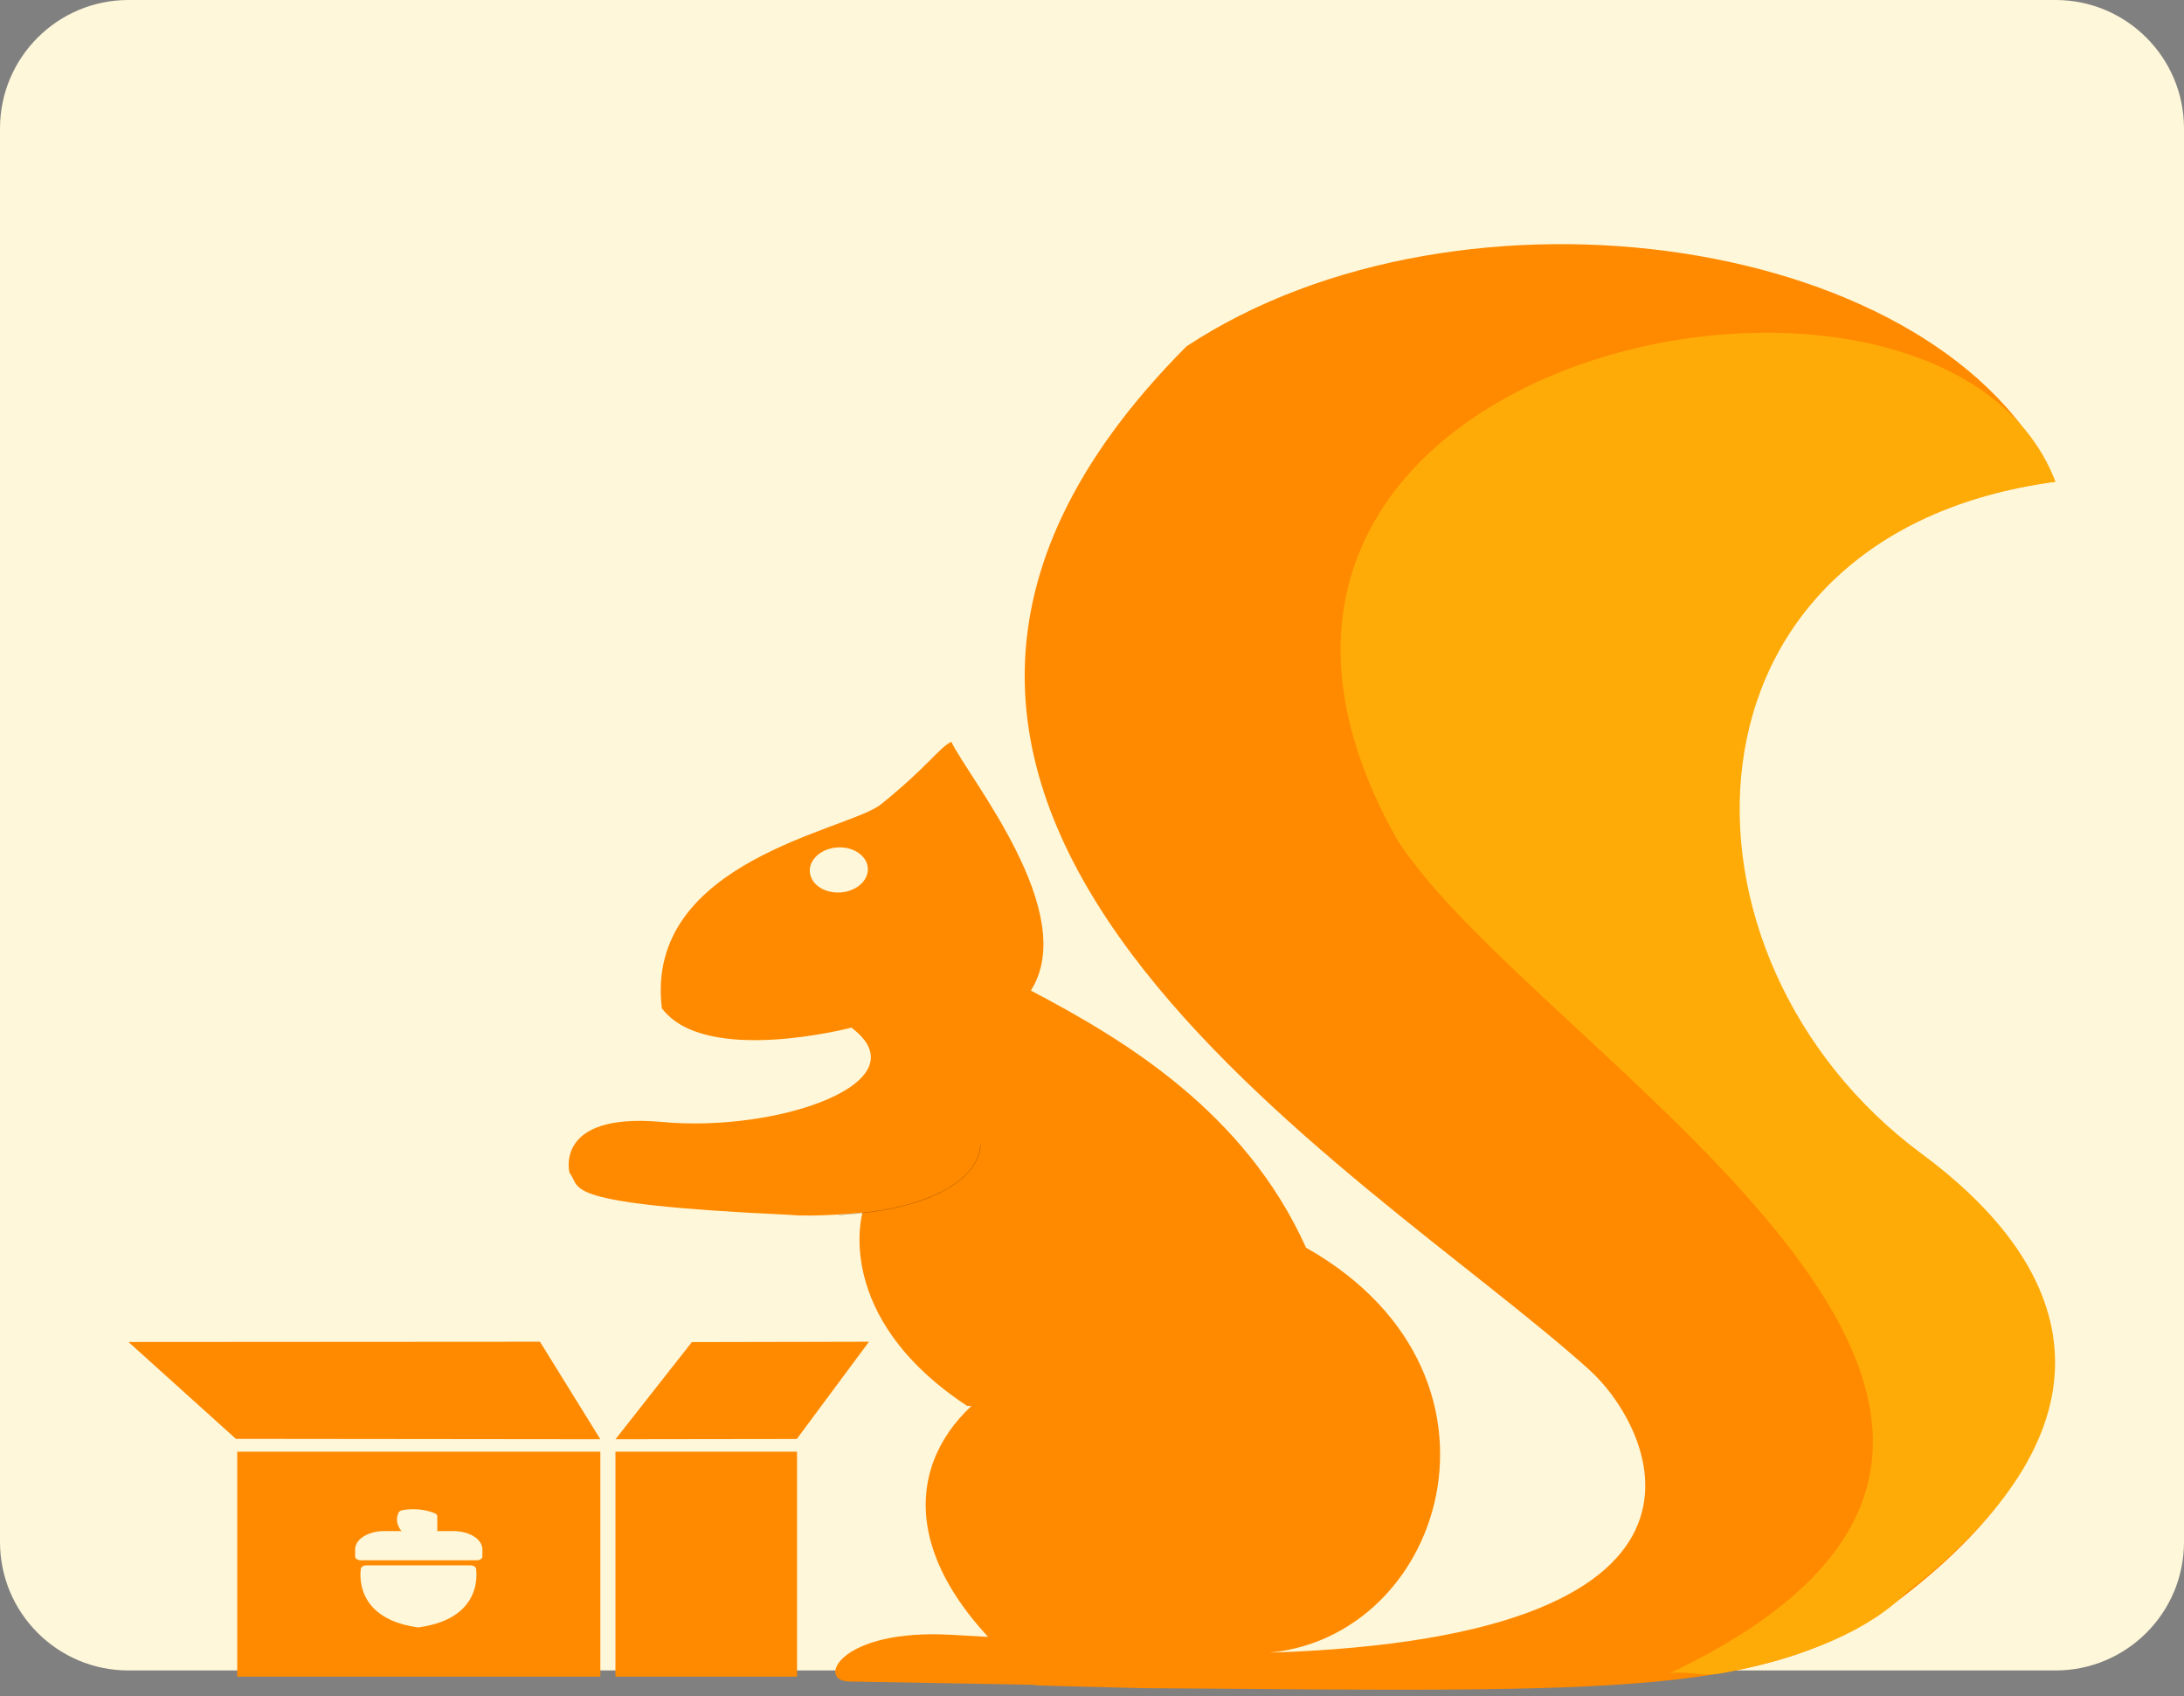 <svg width="170" height="132" viewBox="0 0 170 132" fill="none" xmlns="http://www.w3.org/2000/svg">
<rect x="0" y="0" width="170" height="132" fill="#808080" stroke="none"/>
<path d="M0 10C0 4.477 4.477 0 10 0H160C165.523 0 170 4.477 170 10V120C170 125.523 165.523 130 160 130H10C4.477 130 0 125.523 0 120V10Z" fill="#FFF7DA"/>
<path d="M46.73 112.975H18.465V130.481H46.73V112.975Z" fill="#FF8A00"/>
<path d="M62.04 112.975H47.907V130.481H62.04V112.975Z" fill="#FF8A00"/>
<path d="M18.362 111.976L10 104.437L42.03 104.417L46.73 112.006L18.362 111.976Z" fill="#FF8A00"/>
<path d="M62.021 111.987L67.642 104.417L53.854 104.446L47.91 112.006L62.021 111.987Z" fill="#FF8A00"/>
<path d="M37.054 122.065C37.04 121.997 36.986 121.934 36.903 121.888C36.82 121.843 36.714 121.818 36.604 121.818H28.541C28.431 121.818 28.325 121.843 28.242 121.888C28.159 121.934 28.105 121.997 28.091 122.065C28.091 122.105 27.375 125.873 32.399 126.629L32.498 126.643H32.584C32.646 126.642 32.707 126.633 32.764 126.617C37.761 125.859 37.054 122.102 37.054 122.065Z" fill="#FFF7DA"/>
<path d="M33.84 117.764C33.474 117.614 33.061 117.514 32.63 117.473C32.198 117.431 31.757 117.448 31.337 117.523C31.261 117.536 31.193 117.561 31.137 117.596C31.082 117.631 31.042 117.674 31.021 117.722C30.871 118.05 30.861 118.397 30.994 118.728C31.127 119.059 31.398 119.362 31.778 119.605C31.8 119.62 31.824 119.633 31.85 119.645C31.89 119.67 31.938 119.69 31.991 119.703C32.043 119.716 32.099 119.723 32.156 119.722H33.588C33.707 119.722 33.822 119.692 33.906 119.639C33.99 119.585 34.038 119.513 34.038 119.438V118.031C34.037 118.027 34.037 118.022 34.038 118.017C34.042 117.968 34.027 117.918 33.992 117.874C33.957 117.83 33.905 117.792 33.84 117.764Z" fill="#FFF7DA"/>
<path d="M35.297 119.154H29.895C29.599 119.154 29.307 119.19 29.034 119.262C28.761 119.333 28.512 119.438 28.303 119.57C28.094 119.702 27.929 119.858 27.815 120.031C27.702 120.203 27.644 120.388 27.644 120.574V121.143C27.644 121.218 27.692 121.29 27.776 121.343C27.86 121.397 27.975 121.427 28.094 121.427H37.098C37.218 121.427 37.332 121.397 37.416 121.343C37.501 121.29 37.548 121.218 37.548 121.143V120.574C37.548 120.388 37.49 120.203 37.377 120.031C37.264 119.858 37.098 119.702 36.889 119.57C36.68 119.438 36.432 119.333 36.159 119.262C35.886 119.19 35.593 119.154 35.297 119.154Z" fill="#FFF7DA"/>
<path d="M97.206 110.627C90.074 97.484 60.58 109.76 76.915 127.387L74.048 127.225C65.364 126.735 63.55 130.788 66.055 130.858C94.806 131.363 68.654 130.904 89.116 131.379C126.757 131.666 137.969 132.08 148.069 124.311C163.856 112.166 162.742 100.253 149.282 90.287C128.668 75.023 129.5 41.552 159.954 37.479C151.386 18.304 113.816 12.784 92.346 26.961C56.734 62.739 106.223 90.829 123.722 106.614C128.734 111.135 137.216 127.958 96.803 128.665C111.883 129.306 119.713 107.288 101.661 97.1C96.886 86.489 87.445 80.874 80.241 77.089C84.093 71.038 75.407 60.574 74.05 57.727C73.064 58.221 72.277 59.603 68.581 62.591C66.058 64.63 50.124 66.95 51.517 78.462C54.872 82.968 66.273 79.974 66.273 79.974C71.931 84.212 60.563 88.174 51.49 87.311C43.06 86.557 44.332 91.29 44.332 91.29C45.341 92.44 43.063 93.691 61.46 94.542C63.387 94.735 67.136 94.374 67.136 94.374C67.136 94.374 64.741 102.448 75.264 109.403" fill="#FF8A00"/>
<path d="M65.284 94.548C72.903 94.138 76.237 91.513 76.32 89.082" stroke="black" stroke-width="0.01"/>
<path d="M66.78 68.991C67.72 68.332 67.817 67.22 66.996 66.508C66.175 65.796 64.747 65.754 63.807 66.414C62.866 67.073 62.77 68.185 63.59 68.897C64.411 69.609 65.839 69.651 66.78 68.991Z" fill="#FFF7DA"/>
<path d="M108.731 65.304C87.276 27.119 151.136 14.273 160 37.495C129.547 41.568 128.962 74.524 149.576 89.787C163.036 99.754 164.206 111.757 148.418 123.902C145.635 126.795 140.505 129.02 134.07 130.204C132.357 130.518 131.878 130.043 130 130.204C171.48 110.412 119.278 81.918 108.731 65.304Z" fill="#FFAB07"/>
</svg>
